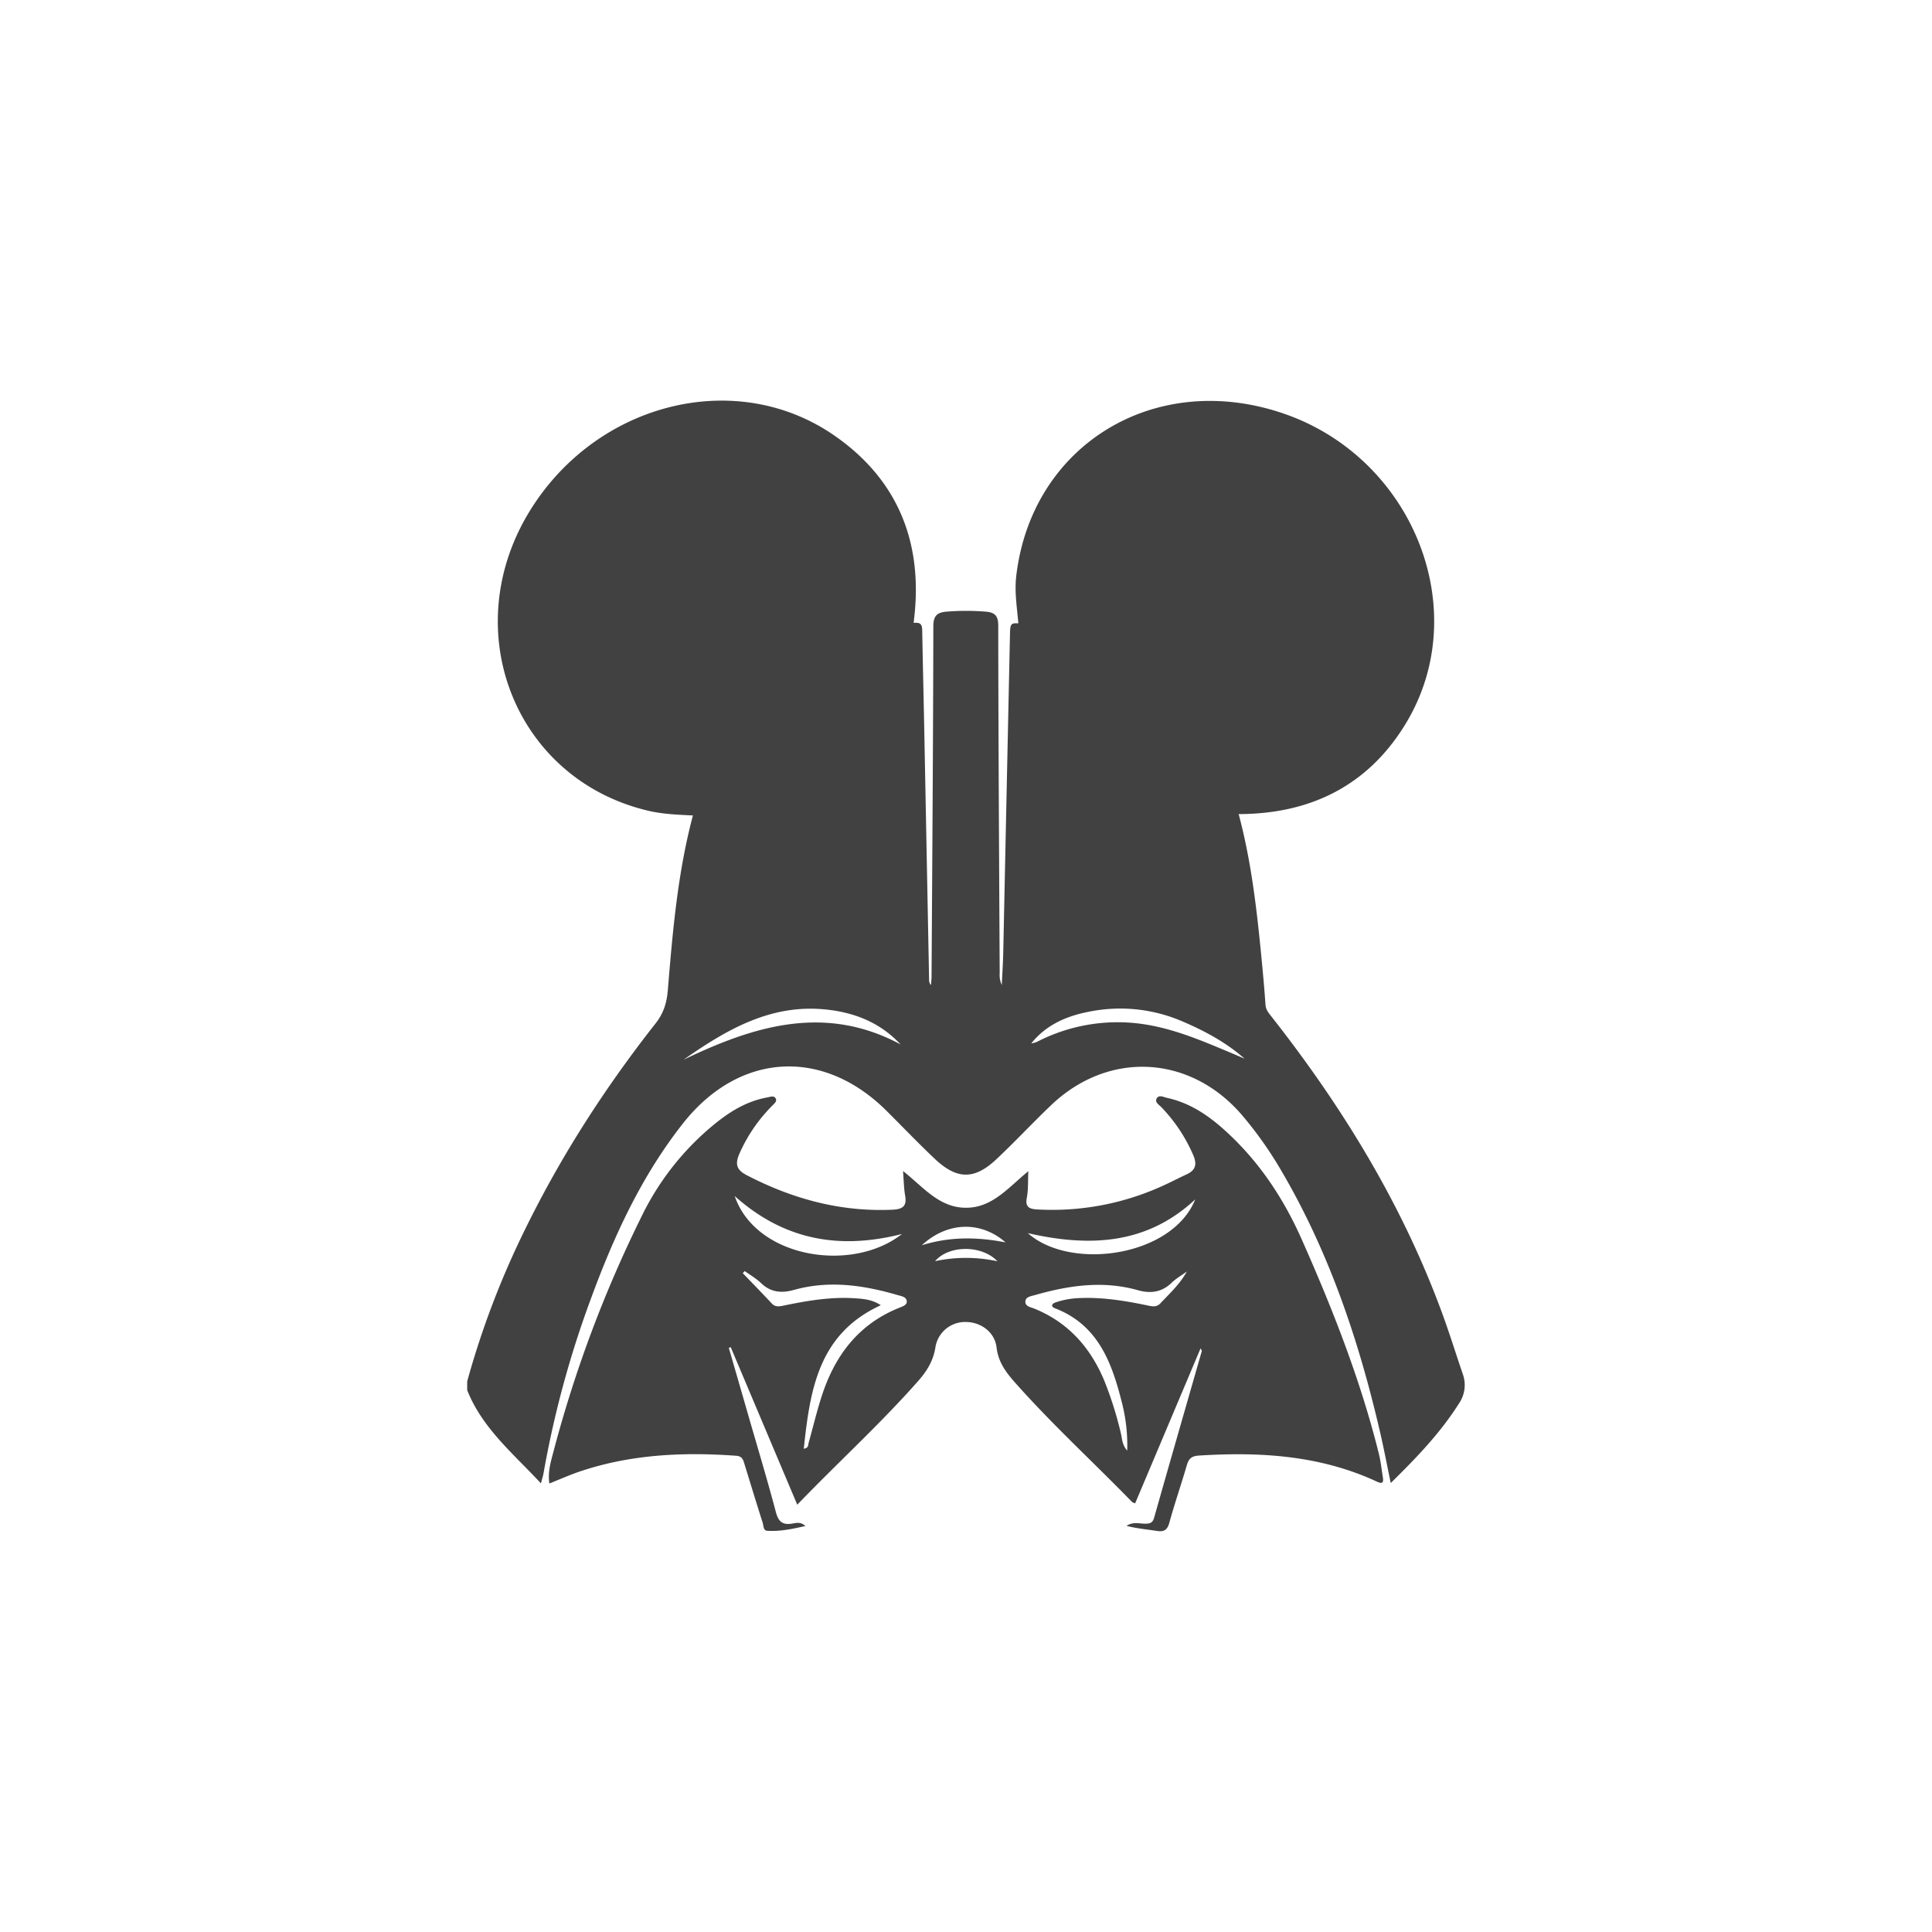 <svg id="Layer_1" data-name="Layer 1" xmlns="http://www.w3.org/2000/svg" viewBox="0 0 1000 1000"><defs><style>.cls-1{fill:#414141;}</style></defs><path class="cls-1" d="M757.17,711.29c-3.56-10.38-6.8-20.88-10.57-31.19C726,623.82,695.18,573.38,658.31,526.43c-1.5-1.92-3.11-3.64-3.3-6.41-.59-8.7-1.4-17.38-2.25-26.06-2.38-24.46-5.27-48.84-11.63-72.59,37.27-.06,67.1-14.81,86.54-46.93,35.39-58.52,3.76-137.54-63.5-160.46C597.68,191.33,533.93,230.31,526,298.19c-.95,8.14.4,16.16,1.09,24.46-4.14-.29-4.22.54-4.34,6.34q-1.75,82-3.47,163.93c-.12,5.64-.5,11.27-.76,16.91a12.41,12.41,0,0,1-1.08-6.11c-.3-60-.68-119.94-.75-179.91,0-5.37-2-6.89-6.71-7.24a125.79,125.79,0,0,0-19.89,0c-4.78.39-6.95,1.86-7,7.48-.1,60.35-.55,120.7-.92,181,0,1.6-.18,3.21-.27,4.81A3.71,3.71,0,0,1,480.9,507q-1.25-64.32-2.49-128.64c-.33-17.07-.75-34.15-1.06-51.22-.05-2.89,0-5.18-4.14-4.74l-.28,0c.06-.72.14-1.49.23-2.32,4.55-39.23-8.34-71.74-41.15-94.55-50.69-35.23-122.52-17.46-157.33,38.19C236,325.61,266.26,403.2,335.36,419.6c7.52,1.79,15.19,2.09,23.3,2.48-7.88,29.56-10.49,60-13,90.5-.54,6.42-2.14,11.8-6.28,17.07-26.09,33.18-48.89,68.49-67.48,106.44A445.32,445.32,0,0,0,241.82,715v4.56c7.79,19.68,23.8,32.74,38.16,48.23.62-2.38,1.09-3.76,1.34-5.18a518.33,518.33,0,0,1,24.31-89.8c11.91-32.5,26.21-63.82,47.82-91.26,29-36.85,72.38-39.5,105.46-6.55,8.34,8.3,16.47,16.82,25,24.87,11.42,10.75,20.44,10.84,31.8.17,9.68-9.08,18.73-18.84,28.34-28,29.83-28.45,72.19-26.1,99,5.36a199,199,0,0,1,20,28.29c24.94,42.4,40.37,88.4,51.37,136,1.92,8.35,3.52,16.77,5.43,25.92,13.41-13.19,25.75-26,35.33-41.21A16.76,16.76,0,0,0,757.17,711.29ZM353.79,548.52c22.28-15.59,45.18-29,73.74-26,14.8,1.54,28,6.72,38.62,18.07C427,519.57,390.19,531,353.79,548.52ZM634,543.64c-15.35-6.45-30.75-12.7-47.6-14.18a91,91,0,0,0-48.95,9.43,9.64,9.64,0,0,1-3.65,1.14c7.66-9.54,18.15-14.11,29.74-16.35a81.23,81.23,0,0,1,47.85,4.73c11.79,5,23,10.94,32.81,19.56C640.83,546.52,637.44,545.07,634,543.64Z"/><path class="cls-1" d="M713.64,752.22c-9.57-38.36-24-75-40-111-9.61-21.58-22.51-40.82-40.19-56.63-8.56-7.67-18-13.88-29.5-16.36-1.71-.37-4.06-1.74-5.23.29s1.23,3.31,2.43,4.58a83.47,83.47,0,0,1,16.56,25c1.91,4.55,1.12,7.6-3.4,9.69s-9.16,4.57-13.85,6.6A137.76,137.76,0,0,1,536.7,626c-4.16-.25-6.13-1.4-5.21-6.16.8-4.1.52-8.4.77-13.63-10.61,8.68-18.85,19.18-32.75,18.92-13.66-.25-21.77-10.9-32.11-19,.4,4.88.42,8.87,1.1,12.73,1,5.65-1.5,7.06-6.67,7.29-26.87,1.18-51.74-5.62-75.41-17.92-5.26-2.73-6-5.79-3.76-10.94a81.64,81.64,0,0,1,16.85-24.78c1-1.07,2.71-2.31,2.09-3.73-.86-2-3-1-4.58-.73-10,1.82-18.43,6.8-26.21,13a141,141,0,0,0-38.73,48.58,642.68,642.68,0,0,0-45.43,121.06c-1.43,5.46-3.24,11.06-2.29,17.16,5.56-2.21,10.56-4.47,15.74-6.21,26.35-8.87,53.46-10.13,80.93-8.14,3.15.23,3.61,2.06,4.28,4.21,3.13,10.13,6.2,20.28,9.43,30.38.49,1.5.31,4.09,2.25,4.23,6.77.49,13.32-1,19.85-2.44-2.17-2.21-4.54-1.67-6.61-1.3-5.05.88-7.31-.82-8.66-6-4.4-16.65-9.39-33.15-14.16-49.7q-5.07-17.61-10.18-35.22l1-.35,34.43,81.53c21.08-21.92,43-41.83,62.56-64,4.47-5.07,7.8-10.35,8.92-17.31a15.54,15.54,0,0,1,16.05-13.26c7.65.14,14.71,5.3,15.63,13.17.89,7.6,4.88,12.9,9.57,18.19,19.16,21.61,40.46,41.11,60.57,61.79a5.11,5.11,0,0,0,1.6.69l33.87-80.24c.49,1.09.67,1.29.63,1.43-8.24,28.74-16.53,57.48-24.68,86.25-.75,2.66-2.13,3.1-4.48,3.11-3.24,0-6.61-1.11-9.79,1.14,5.21,1.33,10.5,1.82,15.74,2.62,3.61.55,5.34-.45,6.39-4.25,2.76-10,6.18-19.88,9.09-29.88,1-3.37,2.51-4.66,6.23-4.89,31.77-2,62.91-.14,92.34,13.59,3,1.4,3.25-.1,2.84-2.48C715.08,760.42,714.65,756.24,713.64,752.22ZM466.86,638.71c-25.79,20.36-75.57,12.53-86.58-19.64C406.37,642.42,435.29,646.74,466.86,638.71ZM465.22,677c-20.91,8.45-33.06,24.63-39.82,45.39-2.63,8.09-4.6,16.38-6.89,24.57-.28,1,.16,2.4-2.48,2.92,3.25-30.4,7.5-59.5,39.89-74.3-4.59-3.07-9.5-3.37-14.35-3.65-12.22-.69-24.17,1.4-36.05,3.86-2.38.49-4.29.79-6.17-1.23-4.88-5.26-9.92-10.38-14.89-15.56l1-1.11c2.87,2.08,6,3.87,8.54,6.31,5,4.84,10.75,5.19,16.89,3.47,18.21-5.09,36-2.51,53.7,2.65,1.95.57,4.63.9,4.76,3.29C469.44,675.66,466.9,676.28,465.22,677Zm18.72-24.17c7.14-8.47,24.27-8.53,32.33,0A76.76,76.76,0,0,0,483.94,652.79Zm-6.86-8.24c13.23-12.31,30.59-12.74,43.38-1.54C506.29,640.34,492.2,639.87,477.08,644.55Zm123.69,29.87c-1.87,2-3.7,1.89-6.13,1.38-11.88-2.49-23.83-4.51-36.07-3.95a42.15,42.15,0,0,0-12.24,2.25c-2,.71-2.55,2.11-.33,3,22.33,8.59,29.44,28,34.65,48.68a88.05,88.05,0,0,1,2.79,25c-2.72-3-2.61-6.27-3.31-9.09a189.92,189.92,0,0,0-8.51-27c-7.15-17.17-18.61-30.19-36.16-37.35-1.91-.78-5.09-1.17-4.71-4,.3-2.22,3.09-2.51,5-3.07,17.53-5,35.17-7.59,53.19-2.51,6.41,1.81,12.28,1.19,17.39-3.75,2.36-2.28,5.31-4,8-5.92C610.75,664.55,605.61,669.34,600.77,674.42Zm-68.83-36.21c32.1,7.35,61.63,5.94,86.71-17.44C606.63,650.66,553.87,657.85,531.94,638.21Z"/></svg>